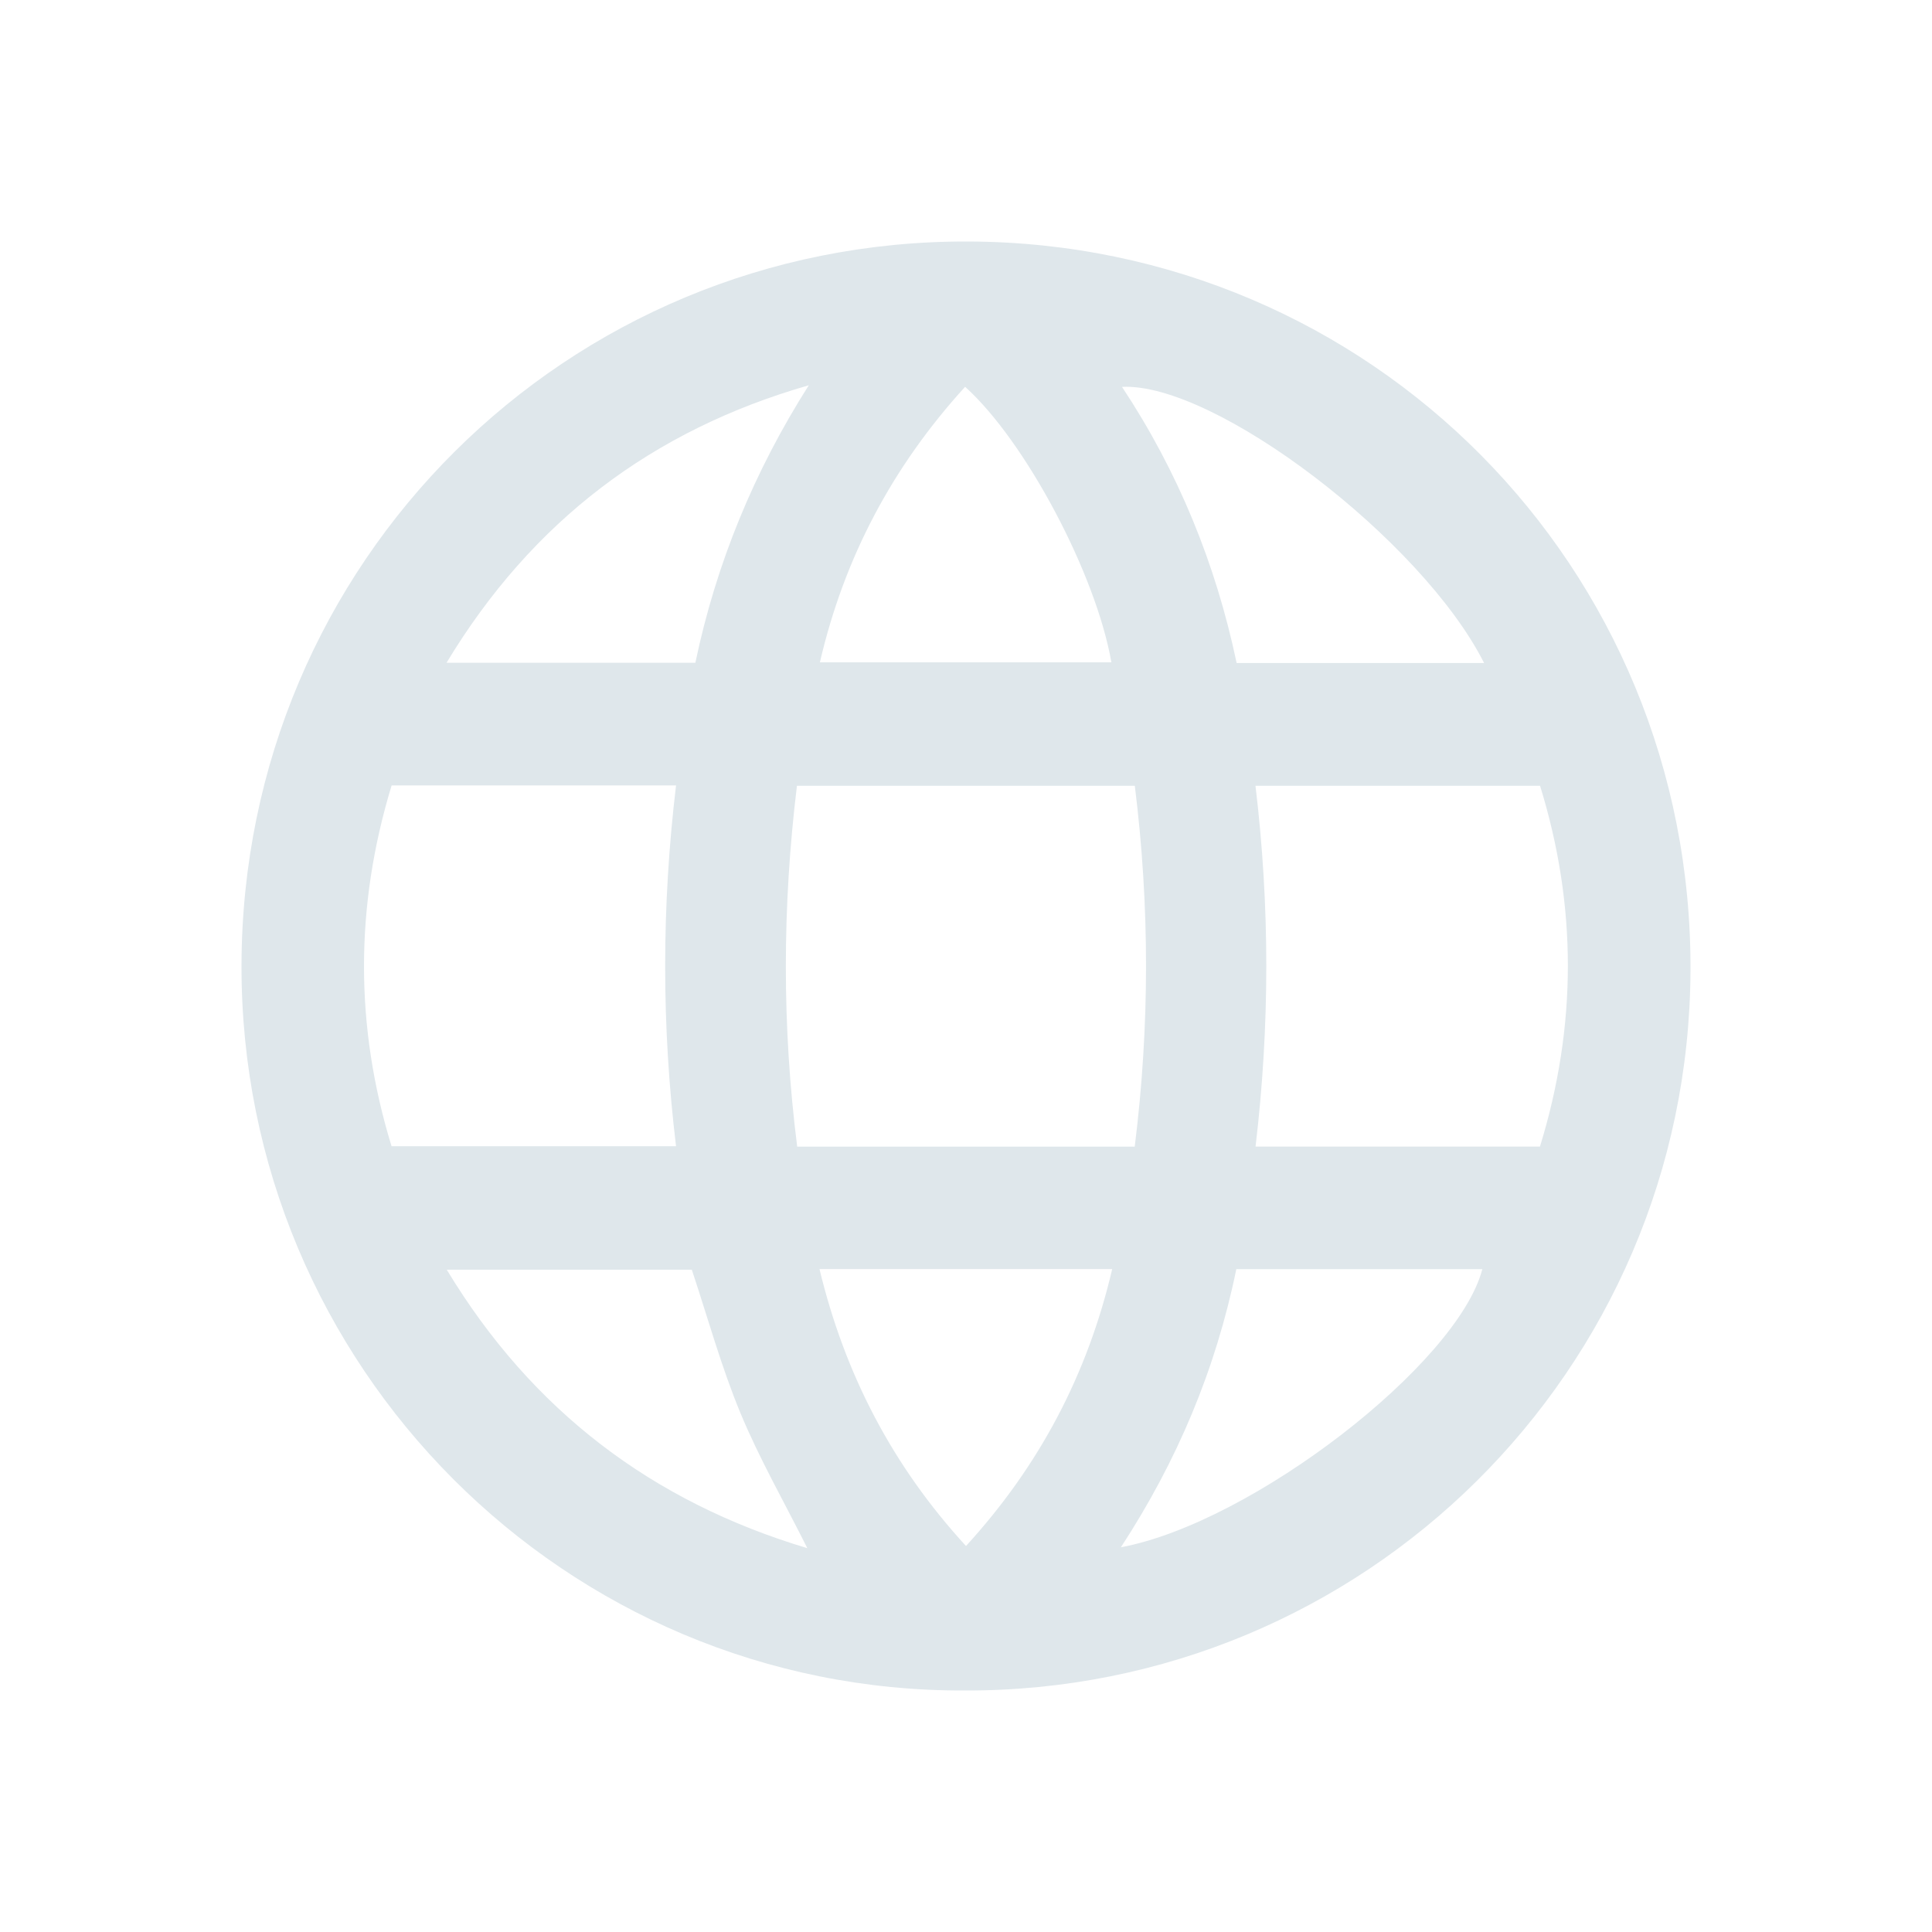 <svg width="24" height="24" viewBox="0 0 24 24" fill="none" xmlns="http://www.w3.org/2000/svg">
<path fill-rule="evenodd" clip-rule="evenodd" d="M8.638 8.233C8.897 6.996 9.37 5.852 10.047 4.786C8.105 5.343 6.608 6.475 5.547 8.233H8.638ZM10.029 19.232C9.742 18.659 9.433 18.12 9.197 17.551C8.959 16.976 8.793 16.371 8.594 15.773H5.55C6.609 17.526 8.105 18.656 10.029 19.232ZM11.983 21C7.026 21.018 2.988 16.977 3 11.989C3.012 6.985 7.037 2.983 12.027 3C17.034 3.017 21.025 7.048 21 12.062C20.975 17.025 16.949 21.015 11.983 21ZM18.436 8.236C17.664 6.706 15.092 4.748 13.938 4.806C14.636 5.86 15.103 7.006 15.362 8.236H18.436ZM15.358 15.766C15.102 17.013 14.623 18.15 13.924 19.221C15.559 18.915 18.108 16.941 18.414 15.766H15.358ZM11.989 4.805C11.086 5.796 10.486 6.928 10.185 8.228H13.806C13.616 7.134 12.741 5.482 11.989 4.805ZM10.18 15.765C10.496 17.076 11.09 18.214 12 19.205C12.912 18.208 13.51 17.073 13.816 15.765H10.18ZM8.398 9.757H4.865C4.408 11.256 4.407 12.75 4.864 14.239H8.398C8.217 12.74 8.219 11.253 8.398 9.757ZM19.13 14.243C19.592 12.744 19.592 11.25 19.131 9.761H15.596C15.776 11.26 15.774 12.747 15.597 14.243H19.13ZM14.097 9.761H9.9C9.717 11.263 9.714 12.751 9.903 14.244H14.096C14.283 12.745 14.283 11.256 14.097 9.761Z" fill="#DFE7EB"/>
</svg>
